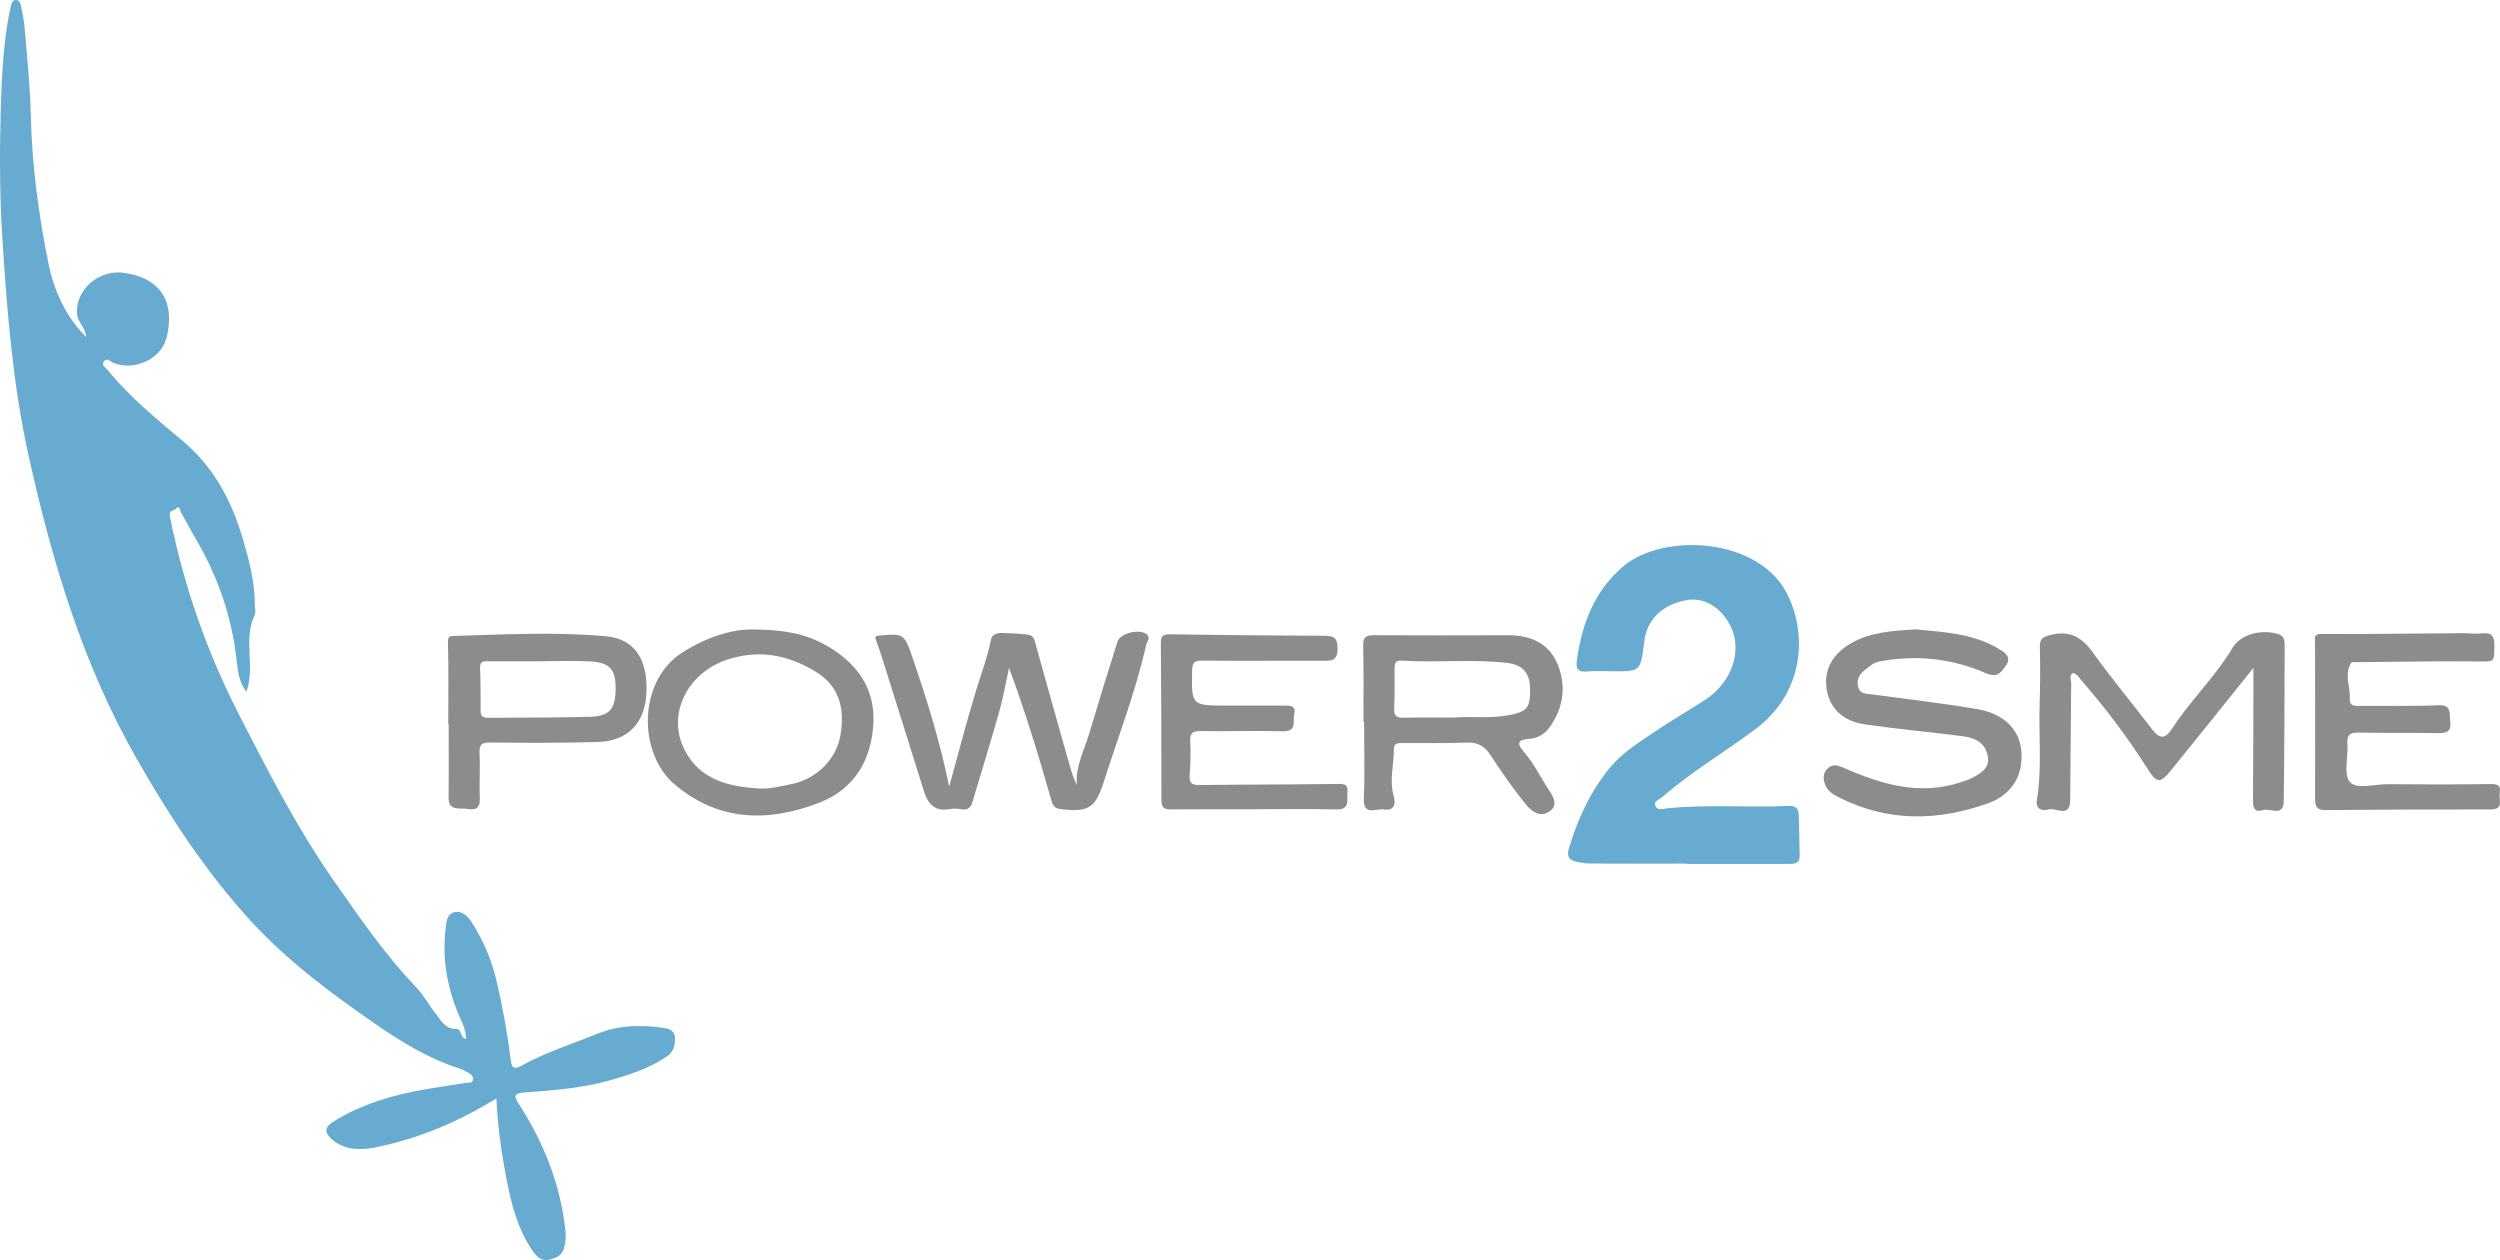 <?xml version="1.0" ?>
<svg xmlns="http://www.w3.org/2000/svg" data-name="Layer 1" viewBox="0 0 854.893 430.912">
	<defs>
		<style>
      .cls-1 {
        fill: #68abd1;
      }
      .cls-1, .cls-2 {
        stroke-width: 0px;
      }
      .cls-2 {
        fill: #8c8c8c;
      }
    </style>
	</defs>
	<path class="cls-1" d="M169.794,375.596c-12.963,7.971-26.796,13.897-41.744,16.821-4.961.97-10.268.876-14.515-2.78-2.471-2.126-2.846-4.078.559-6.165,9.683-5.934,20.273-9.088,31.334-10.971,4.58-.78,9.179-1.45,13.767-2.186.922-.148,2.242.25,2.524-1.015.302-1.352-.814-2.055-1.863-2.628-.73-.399-1.45-.864-2.234-1.111-13.711-4.331-25.218-12.435-36.776-20.691-12.635-9.027-24.71-18.576-35.198-30.061-15.24-16.689-27.528-35.445-38.718-54.988-18.558-32.411-29.106-67.719-37.124-103.854C4.367,131.445,2.386,106.443.798,81.394-.1,67.237-.155,53.104.214,38.971c.295-11.278.796-22.592,2.816-33.749.207-1.141.515-2.265.788-3.394.198-.816.413-1.715,1.411-1.817,1.304-.133,1.718.962,1.91,1.895.534,2.6,1.101,5.218,1.314,7.856.801,9.94,1.864,19.882,2.092,29.841.391,17.023,2.675,33.893,6.007,50.429,1.761,8.74,5.559,17.875,12.923,25.247-.28-3.351-2.821-4.997-3.113-7.692-.869-8.037,7.05-15.538,16.025-14.294,12.944,1.795,17.525,10.432,14.573,22.191-1.851,7.374-11.084,11.466-18.104,8.637-1.133-.457-2.351-2.032-3.435-.45-.794,1.158.692,2.006,1.4,2.874,7.514,9.206,16.661,16.692,25.698,24.281,10.567,8.873,16.694,20.353,20.513,33.417,2.185,7.473,4.137,14.892,4.121,22.739-.002,1.139.442,2.301-.087,3.407-4.005,8.365.316,17.546-2.811,26.189-2.402-3.114-2.92-6.825-3.315-10.512-1.613-15.059-6.431-29.015-14.14-42.019-1.688-2.847-3.135-5.839-4.847-8.671-.382-.632-.496-2.957-1.977-1.257-.566.649-2.344.163-1.853,2.607,4.778,23.769,12.689,46.417,23.762,67.94,9.852,19.152,19.61,38.387,31.987,56.09,8.855,12.666,17.556,25.461,28.311,36.69,2.619,2.735,4.451,6.208,6.83,9.193,1.808,2.269,3.216,5.269,6.825,5.174,2.354-.061,1.176,2.98,3.586,3.477-.098-3.442-1.719-6.202-2.872-9.022-3.791-9.265-5.341-18.835-4.172-28.787.267-2.273.479-5.152,3.257-5.613,2.699-.447,4.587,1.8,5.888,3.858,3.832,6.06,6.608,12.599,8.256,19.616,2.091,8.9,3.729,17.883,4.84,26.947.341,2.778.979,3.596,3.627,2.147,8.464-4.63,17.703-7.579,26.59-11.141,6.846-2.744,14.935-2.971,22.608-1.696,1.69.281,3.225,1.11,3.361,3.145.177,2.641-.519,5.012-2.814,6.558-6.008,4.048-12.835,6.29-19.698,8.202-9.48,2.64-19.308,3.381-29.084,4.087-3.645.263-3.39,1.406-1.823,3.843,8.574,13.328,14.331,27.693,15.986,43.578.213,2.049.032,3.939-.539,5.888-.797,2.72-3.17,3.464-5.35,3.919-2.589.541-4.274-1.484-5.579-3.409-4.768-7.032-6.893-15.052-8.509-23.259-1.862-9.458-3.229-18.976-3.657-28.615.093-.114.185-.229.278-.343-.075.133-.15.267-.225.4Z"/>
	<path class="cls-1" d="M576.733,295.324c-10.824,0-21.648.031-32.471-.03-1.807-.01-3.646-.268-5.408-.675-2.305-.533-3.145-1.835-2.388-4.391,3.002-10.14,7.352-19.599,14.107-27.771,4.271-5.167,10.03-8.675,15.507-12.4,5.491-3.734,11.276-7.035,16.857-10.641,9.256-5.98,13.024-16.863,8.853-25.269-3.256-6.562-9.106-10.01-15.121-8.913-8.456,1.542-13.688,6.809-14.462,14.555-.016.165-.043.329-.064.493-1.159,9.247-1.255,9.322-10.618,9.252-2.831-.021-5.68-.183-8.488.077-3.871.358-4.252-1.081-3.712-4.652,1.85-12.233,6.111-23.11,15.787-31.31,13.762-11.662,46.904-9.982,56.39,10.162,6.804,14.45,4.726,33.581-11.177,45.48-10.508,7.863-21.862,14.558-31.805,23.18-1.028.892-3.217,1.472-2.411,3.227.696,1.516,2.716.857,4.111.712,13.786-1.435,27.62-.159,41.413-.835,2.416-.118,3.391.884,3.457,3.066.142,4.653.259,9.307.31,13.962.032,2.973-2.132,2.829-4.199,2.827-11.49-.014-22.979-.007-34.469-.007,0-.033,0-.066,0-.098Z"/>
	<path class="cls-2" d="M324.574,268.994c3.178-11.462,5.953-22.208,9.18-32.817,1.776-5.838,3.969-11.536,5.139-17.564.303-1.559,2.001-2.19,3.537-2.167,2.828.041,5.659.222,8.475.489,1.3.123,2.44.459,2.909,2.163,3.952,14.333,8.01,28.637,12.056,42.944.613,2.168,1.325,4.307,2.339,6.398-.468-6.472,2.595-11.974,4.318-17.777,3.103-10.448,6.299-20.87,9.604-31.256.943-2.964,7.65-4.486,9.99-2.477,1.463,1.256.082,2.438-.182,3.606-3.592,15.924-9.478,31.14-14.432,46.645-2.931,9.176-5.241,10.639-14.795,9.498-1.898-.227-2.611-.965-3.181-2.97-4.311-15.146-8.884-30.217-14.487-45.321-1.107,5.014-1.98,10.093-3.368,15.027-2.876,10.225-6.034,20.37-9.054,30.554-.588,1.985-1.527,3.224-3.91,2.766-1.287-.248-2.695-.3-3.979-.062-5.001.926-7.412-1.712-8.763-6.03-4.764-15.227-9.538-30.451-14.327-45.67-.738-2.344-1.575-4.656-2.374-7.007.179-.162.383-.515.62-.538,9.151-.909,9.285-.951,12.205,7.613,4.817,14.122,9.325,28.343,12.478,43.953Z"/>
	<path class="cls-2" d="M770.57,228.394c-9.737,12.122-18.655,23.306-27.67,34.412-4.314,5.315-5.26,5.289-8.791-.299-6.648-10.52-14.153-20.384-22.29-29.782-.852-.984-1.474-2.26-2.947-2.624-1.429.988-.599,2.429-.613,3.622-.154,13.321-.181,26.643-.351,39.964-.079,6.221-4.863,2.37-7.396,3.115-2.19.645-4.481-.03-3.956-3.285,1.758-10.896.553-21.873.913-32.807.213-6.488.216-12.99.08-19.481-.056-2.7.869-3.392,3.516-4.073,6.622-1.702,10.793.662,14.614,5.983,6.387,8.892,13.435,17.306,20.06,26.031,2.656,3.497,4.495,3.869,7.13-.18,6.243-9.596,14.669-17.562,20.576-27.478,2.822-4.737,9.908-6.375,15.453-4.734,2.102.622,2.367,2.02,2.358,3.788-.088,17.817-.052,35.636-.32,53.45-.083,5.54-4.776,2.154-7.252,3.005-2.773.954-3.275-.965-3.258-3.311.088-12.323.103-24.646.141-36.969.007-2.435.001-4.87.001-8.347Z"/>
	<path class="cls-2" d="M655.181,215.208c9.286.979,19.49,1.291,28.548,6.802,2.421,1.473,4.197,2.931,2.044,5.849-1.702,2.306-2.881,3.998-6.778,2.3-11.652-5.078-24.018-6.335-36.572-3.905-1.817.352-3.495,1.875-5.032,3.111-1.798,1.447-2.628,3.485-1.912,5.787.689,2.215,2.758,2.037,4.554,2.282,12.029,1.643,24.103,3.021,36.068,5.043,10.631,1.797,16.524,8.893,14.954,19.333-.845,5.616-4.694,10.531-10.992,12.793-17.4,6.248-34.456,6.552-51.235-1.943-1.941-.983-3.843-2.05-4.675-4.262-.747-1.988-.905-3.942.757-5.56,1.672-1.627,3.287-1.248,5.401-.326,12.909,5.631,26.083,9.722,40.296,4.938,1.239-.417,2.516-.785,3.667-1.384,3.33-1.733,6.58-3.635,5.278-8.289-1.214-4.339-4.826-5.571-8.667-6.059-11.008-1.4-22.068-2.42-33.05-3.988-7.61-1.086-12.021-5.398-13.149-11.783-1.156-6.544,1.728-12.299,8.424-16.065,6.577-3.7,13.926-4.188,22.071-4.672Z"/>
	<path class="cls-2" d="M466.235,246.925c0-8.659.13-17.322-.074-25.977-.067-2.852.691-3.749,3.565-3.73,15.32.102,30.641.046,45.962.008,7.645-.019,14.006,2.687,16.962,9.965,2.973,7.32,2.05,14.68-2.617,21.32-1.732,2.463-4.193,3.97-7.099,4.151-3.873.241-4.384,1.501-1.919,4.338,3.518,4.05,5.823,8.898,8.752,13.337,1.637,2.481,3.145,5.247-.175,7.305-3.072,1.904-5.931-.267-7.639-2.374-4.377-5.4-8.44-11.092-12.197-16.944-2.049-3.192-4.373-4.519-8.126-4.391-7.319.25-14.65.164-21.975.15-1.636-.003-3.004-.023-3.001,2.199.006,5.256-1.601,10.457-.107,15.79.691,2.468.601,5.341-3.389,4.711-2.665-.421-7.046,2.471-6.783-3.886.358-8.644.089-17.314.089-25.973h-.229ZM497.309,245.379c5.568-.518,12.241.452,18.83-.857,6.167-1.225,7.179-2.482,7.092-9.14-.067-5.138-2.608-8.085-7.665-8.673-12.099-1.407-24.265-.004-36.379-.813-2.273-.152-2.3,1.326-2.307,2.903-.022,4.49.096,8.988-.127,13.469-.141,2.832,1.102,3.243,3.544,3.164,5.316-.171,10.642-.053,17.012-.053Z"/>
	<path class="cls-2" d="M842.634,216.52c1.995.039,4.015.292,5.98.069,3.238-.368,4.391.707,4.357,4.093-.059,5.921.165,5.557-5.953,5.502-13.98-.125-27.964.143-41.946.256-.329.003-.844-.081-.959.088-2.698,3.984-.314,8.231-.599,12.349-.169,2.437,1.343,2.53,3.223,2.51,8.993-.094,18,.175,26.977-.227,4.751-.213,3.807,2.706,4.165,5.419.459,3.471-1.061,4.192-4.201,4.126-8.991-.19-17.989-.013-26.98-.184-2.908-.055-4.248.577-3.99,3.832.352,4.439-1.431,10.338.807,12.983,2.353,2.781,8.434.771,12.878.816,11.656.119,23.316.124,34.971-.043,2.5-.036,3.955.304,3.416,3.085-.422,2.175,1.668,5.621-3.185,5.609-18.819-.048-37.64.046-56.458.21-3.035.026-3.493-1.336-3.484-3.948.064-18.486,0-36.973-.022-55.459.375-.272.749-.543,1.124-.815,5.293-.001,10.585-.002,15.877-.005,11.333-.09,22.666-.178,33.999-.267Z"/>
	<path class="cls-2" d="M257.668,215.251c10.16.078,17.669,1.375,24.738,5.388,10.441,5.927,16.858,14.498,16.26,26.553-.623,12.569-6.321,22.657-18.811,27.416-17.476,6.66-34.272,6.223-49.166-6.38-12.604-10.666-12.701-35.519,2.839-45.239,8.184-5.119,16.784-7.902,24.139-7.737ZM259.24,269.597c3.908.292,7.636-.707,11.359-1.463,8.724-1.773,15.497-8.521,16.853-17.035,1.373-8.622-.247-16.299-8.335-21.298-9.372-5.792-19.299-7.775-30.039-4.368-14.034,4.452-21.221,18.819-14.968,31.017,5.162,10.071,14.795,12.535,25.131,13.147Z"/>
	<path class="cls-2" d="M428.97,276.748c-9.328,0-18.657-.034-27.985.025-2.201.014-3.849-.019-3.845-3.024.027-17.967-.04-35.935-.185-53.901-.021-2.573.991-2.974,3.303-2.939,17.318.261,34.638.441,51.958.493,3.223.01,5.207.074,5.187,4.375-.021,4.476-2.383,4.175-5.382,4.165-13.659-.045-27.319.096-40.976-.037-2.702-.026-3.332.762-3.381,3.35-.224,11.977-.304,11.983,11.722,12.025,6.496.023,12.992.028,19.488.014,2.074-.005,4.481-.17,3.682,2.952-.575,2.246,1.153,5.976-3.878,5.824-9.318-.282-18.655.083-27.979-.071-2.802-.046-3.854.591-3.691,3.549.21,3.814.093,7.667-.187,11.482-.193,2.632.592,3.453,3.282,3.419,15.49-.195,30.982-.154,46.472-.365,2.42-.033,4.513-.402,4.194,2.955-.241,2.539,1.05,5.876-3.815,5.751-9.322-.24-18.655-.07-27.983-.07,0,.01,0,.019,0,.029Z"/>
	<path class="cls-2" d="M153.287,247.596c0-9.307.142-18.617-.108-27.917-.057-2.128.762-2.18,2.17-2.223,17.291-.519,34.611-1.436,51.864.117,9.836.885,14.407,7.993,13.829,19.534-.511,10.212-6.4,16.342-16.726,16.629-12.14.337-24.295.323-36.44.169-3.082-.039-4.07.597-3.901,3.779.273,5.143-.119,10.32.089,15.469.141,3.488-1.704,3.899-4.349,3.459-2.655-.441-6.405.936-6.328-4.068.128-8.313.035-16.63.035-24.946-.045,0-.089-.001-.134-.002ZM184.359,226.116c0,.013,0,.027,0,.04-5.646,0-11.292.013-16.938-.008-1.671-.006-3.371-.404-3.258,2.329.199,4.81.203,9.63.184,14.445-.007,1.93.726,2.568,2.667,2.543,11.621-.154,23.251.014,34.863-.365,6.765-.221,8.664-2.814,8.638-9.979-.022-6.242-2.056-8.573-8.721-8.938-5.795-.317-11.622-.066-17.435-.066Z"/>
</svg>